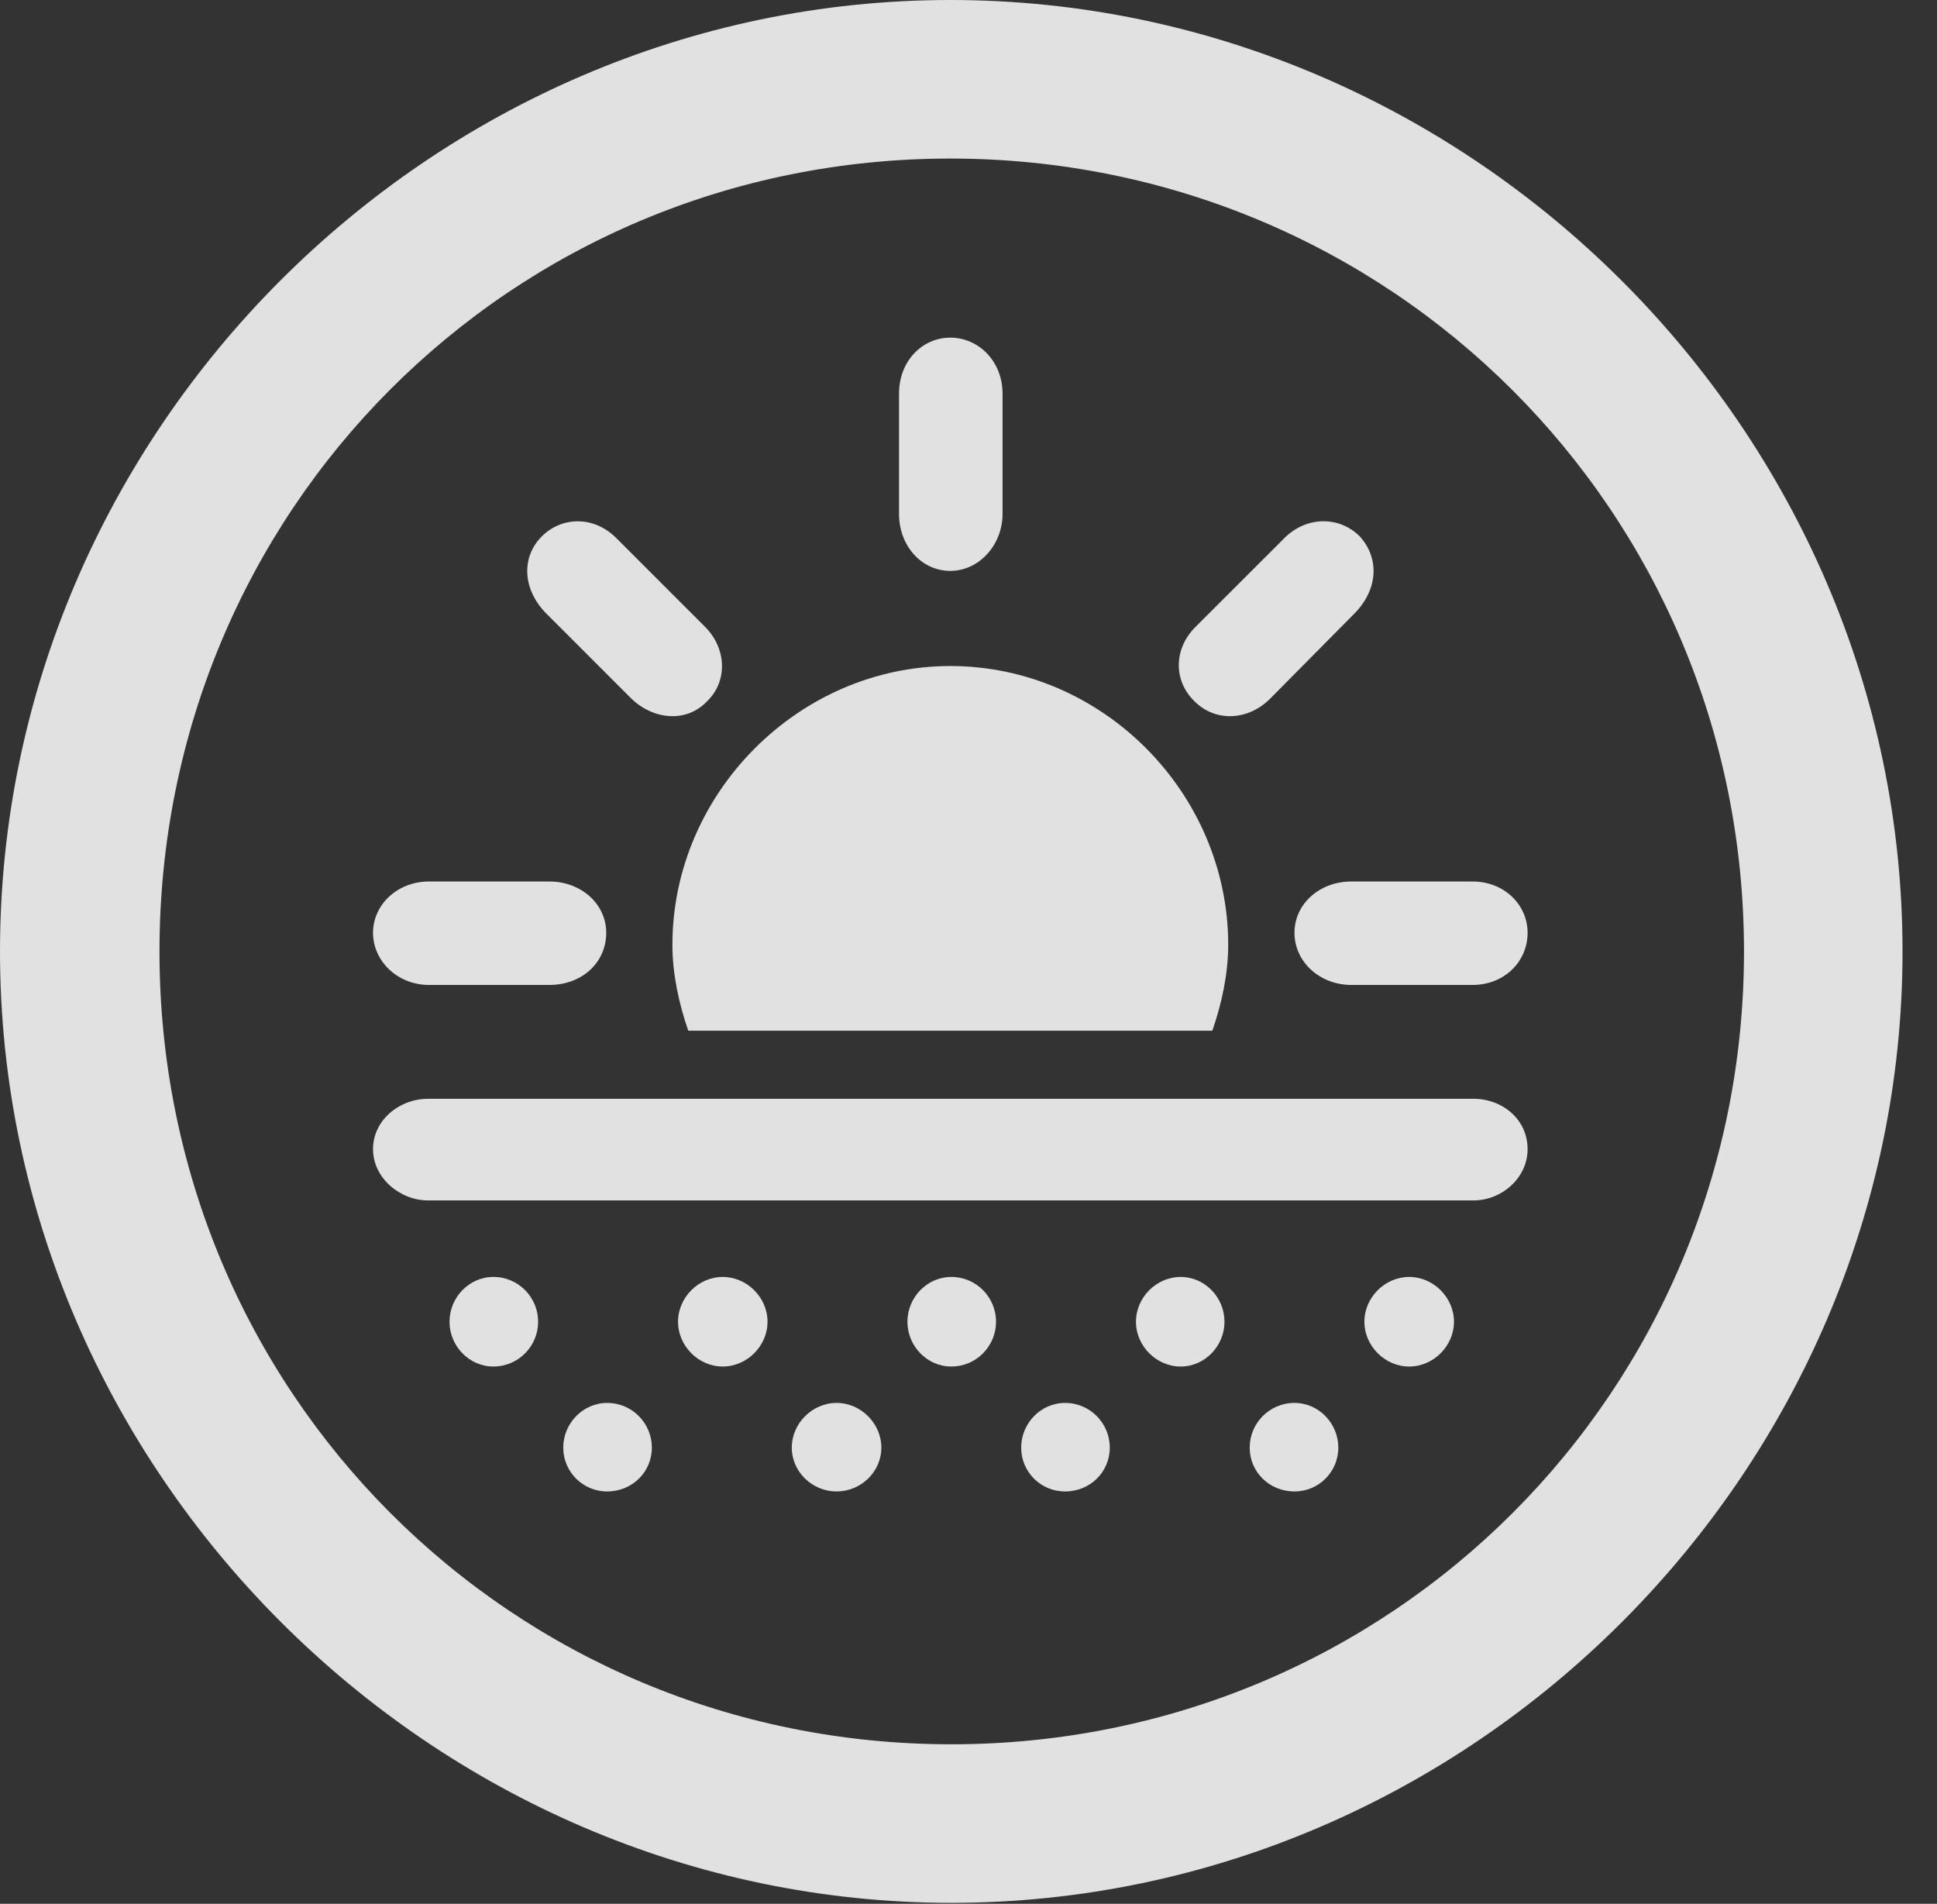 <?xml version="1.0" encoding="UTF-8"?>
<!--Generator: Apple Native CoreSVG 232.5-->
<!DOCTYPE svg
PUBLIC "-//W3C//DTD SVG 1.1//EN"
       "http://www.w3.org/Graphics/SVG/1.1/DTD/svg11.dtd">
<svg version="1.1" xmlns="http://www.w3.org/2000/svg" xmlns:xlink="http://www.w3.org/1999/xlink" width="20.283" height="19.932">
 <rect width="100%" height="100%" fill="#333333" stroke="none"/>
 <g>
  <rect height="19.932" opacity="0" width="20.283" x="0" y="0"/>
  <path d="M9.961 19.922C15.41 19.922 19.922 15.4 19.922 9.961C19.922 4.512 15.4 0 9.951 0C4.512 0 0 4.512 0 9.961C0 15.4 4.521 19.922 9.961 19.922ZM9.961 18.262C5.352 18.262 1.67 14.57 1.67 9.961C1.67 5.352 5.342 1.66 9.951 1.66C14.56 1.66 18.262 5.352 18.262 9.961C18.262 14.57 14.57 18.262 9.961 18.262Z" fill="#ffffff" fill-opacity="0.85"/>
  <path d="M6.348 9.766C6.348 9.463 6.084 9.229 5.752 9.229L4.492 9.229C4.16 9.229 3.906 9.473 3.906 9.766C3.906 10.059 4.16 10.312 4.492 10.312L5.752 10.312C6.094 10.312 6.348 10.078 6.348 9.766ZM7.402 7.344C7.627 7.129 7.607 6.777 7.373 6.553L6.465 5.645C6.221 5.391 5.879 5.41 5.674 5.615C5.459 5.83 5.469 6.162 5.713 6.416L6.611 7.314C6.846 7.539 7.188 7.568 7.402 7.344ZM9.951 5.977C10.254 5.977 10.498 5.703 10.498 5.381L10.498 4.121C10.498 3.779 10.244 3.535 9.951 3.535C9.658 3.535 9.414 3.779 9.414 4.121L9.414 5.381C9.414 5.713 9.648 5.977 9.951 5.977ZM12.51 7.344C12.725 7.559 13.066 7.549 13.301 7.314L14.19 6.416C14.434 6.162 14.443 5.84 14.238 5.615C14.023 5.4 13.672 5.4 13.438 5.645L12.529 6.553C12.285 6.787 12.285 7.129 12.51 7.344ZM13.555 9.766C13.555 10.068 13.818 10.312 14.15 10.312L15.42 10.312C15.752 10.312 15.996 10.068 15.996 9.766C15.996 9.473 15.752 9.229 15.42 9.229L14.15 9.229C13.818 9.229 13.555 9.463 13.555 9.766ZM7.207 10.791L12.695 10.791C12.793 10.508 12.861 10.195 12.861 9.893C12.861 8.301 11.543 6.973 9.951 6.973C8.369 6.973 7.041 8.301 7.041 9.893C7.041 10.195 7.109 10.508 7.207 10.791ZM4.482 12.568L15.43 12.568C15.723 12.568 15.996 12.334 15.996 12.031C15.996 11.719 15.732 11.504 15.43 11.504L4.482 11.504C4.18 11.504 3.906 11.729 3.906 12.031C3.906 12.334 4.189 12.568 4.482 12.568ZM5.166 14.307C5.43 14.307 5.635 14.092 5.635 13.838C5.635 13.584 5.43 13.369 5.166 13.369C4.912 13.369 4.707 13.584 4.707 13.838C4.707 14.092 4.912 14.307 5.166 14.307ZM7.568 14.307C7.822 14.307 8.037 14.092 8.037 13.838C8.037 13.584 7.822 13.369 7.568 13.369C7.314 13.369 7.1 13.584 7.1 13.838C7.1 14.092 7.314 14.307 7.568 14.307ZM9.961 14.307C10.225 14.307 10.43 14.092 10.43 13.838C10.43 13.584 10.225 13.369 9.961 13.369C9.707 13.369 9.502 13.584 9.502 13.838C9.502 14.092 9.707 14.307 9.961 14.307ZM12.363 14.307C12.617 14.307 12.822 14.092 12.822 13.838C12.822 13.584 12.617 13.369 12.363 13.369C12.109 13.369 11.895 13.584 11.895 13.838C11.895 14.092 12.109 14.307 12.363 14.307ZM14.756 14.307C15.01 14.307 15.225 14.092 15.225 13.838C15.225 13.584 15.01 13.369 14.756 13.369C14.502 13.369 14.287 13.584 14.287 13.838C14.287 14.092 14.502 14.307 14.756 14.307ZM6.357 15.615C6.621 15.615 6.826 15.41 6.826 15.156C6.826 14.902 6.621 14.688 6.357 14.688C6.104 14.688 5.898 14.902 5.898 15.156C5.898 15.41 6.104 15.615 6.357 15.615ZM8.76 15.615C9.014 15.615 9.229 15.41 9.229 15.156C9.229 14.902 9.014 14.688 8.76 14.688C8.506 14.688 8.291 14.902 8.291 15.156C8.291 15.41 8.506 15.615 8.76 15.615ZM11.152 15.615C11.416 15.615 11.621 15.41 11.621 15.156C11.621 14.902 11.416 14.688 11.152 14.688C10.898 14.688 10.693 14.902 10.693 15.156C10.693 15.41 10.898 15.615 11.152 15.615ZM13.555 15.615C13.809 15.615 14.014 15.41 14.014 15.156C14.014 14.902 13.809 14.688 13.555 14.688C13.291 14.688 13.086 14.902 13.086 15.156C13.086 15.41 13.291 15.615 13.555 15.615Z" fill="#ffffff" fill-opacity="0.85"/>
 </g>
</svg>
